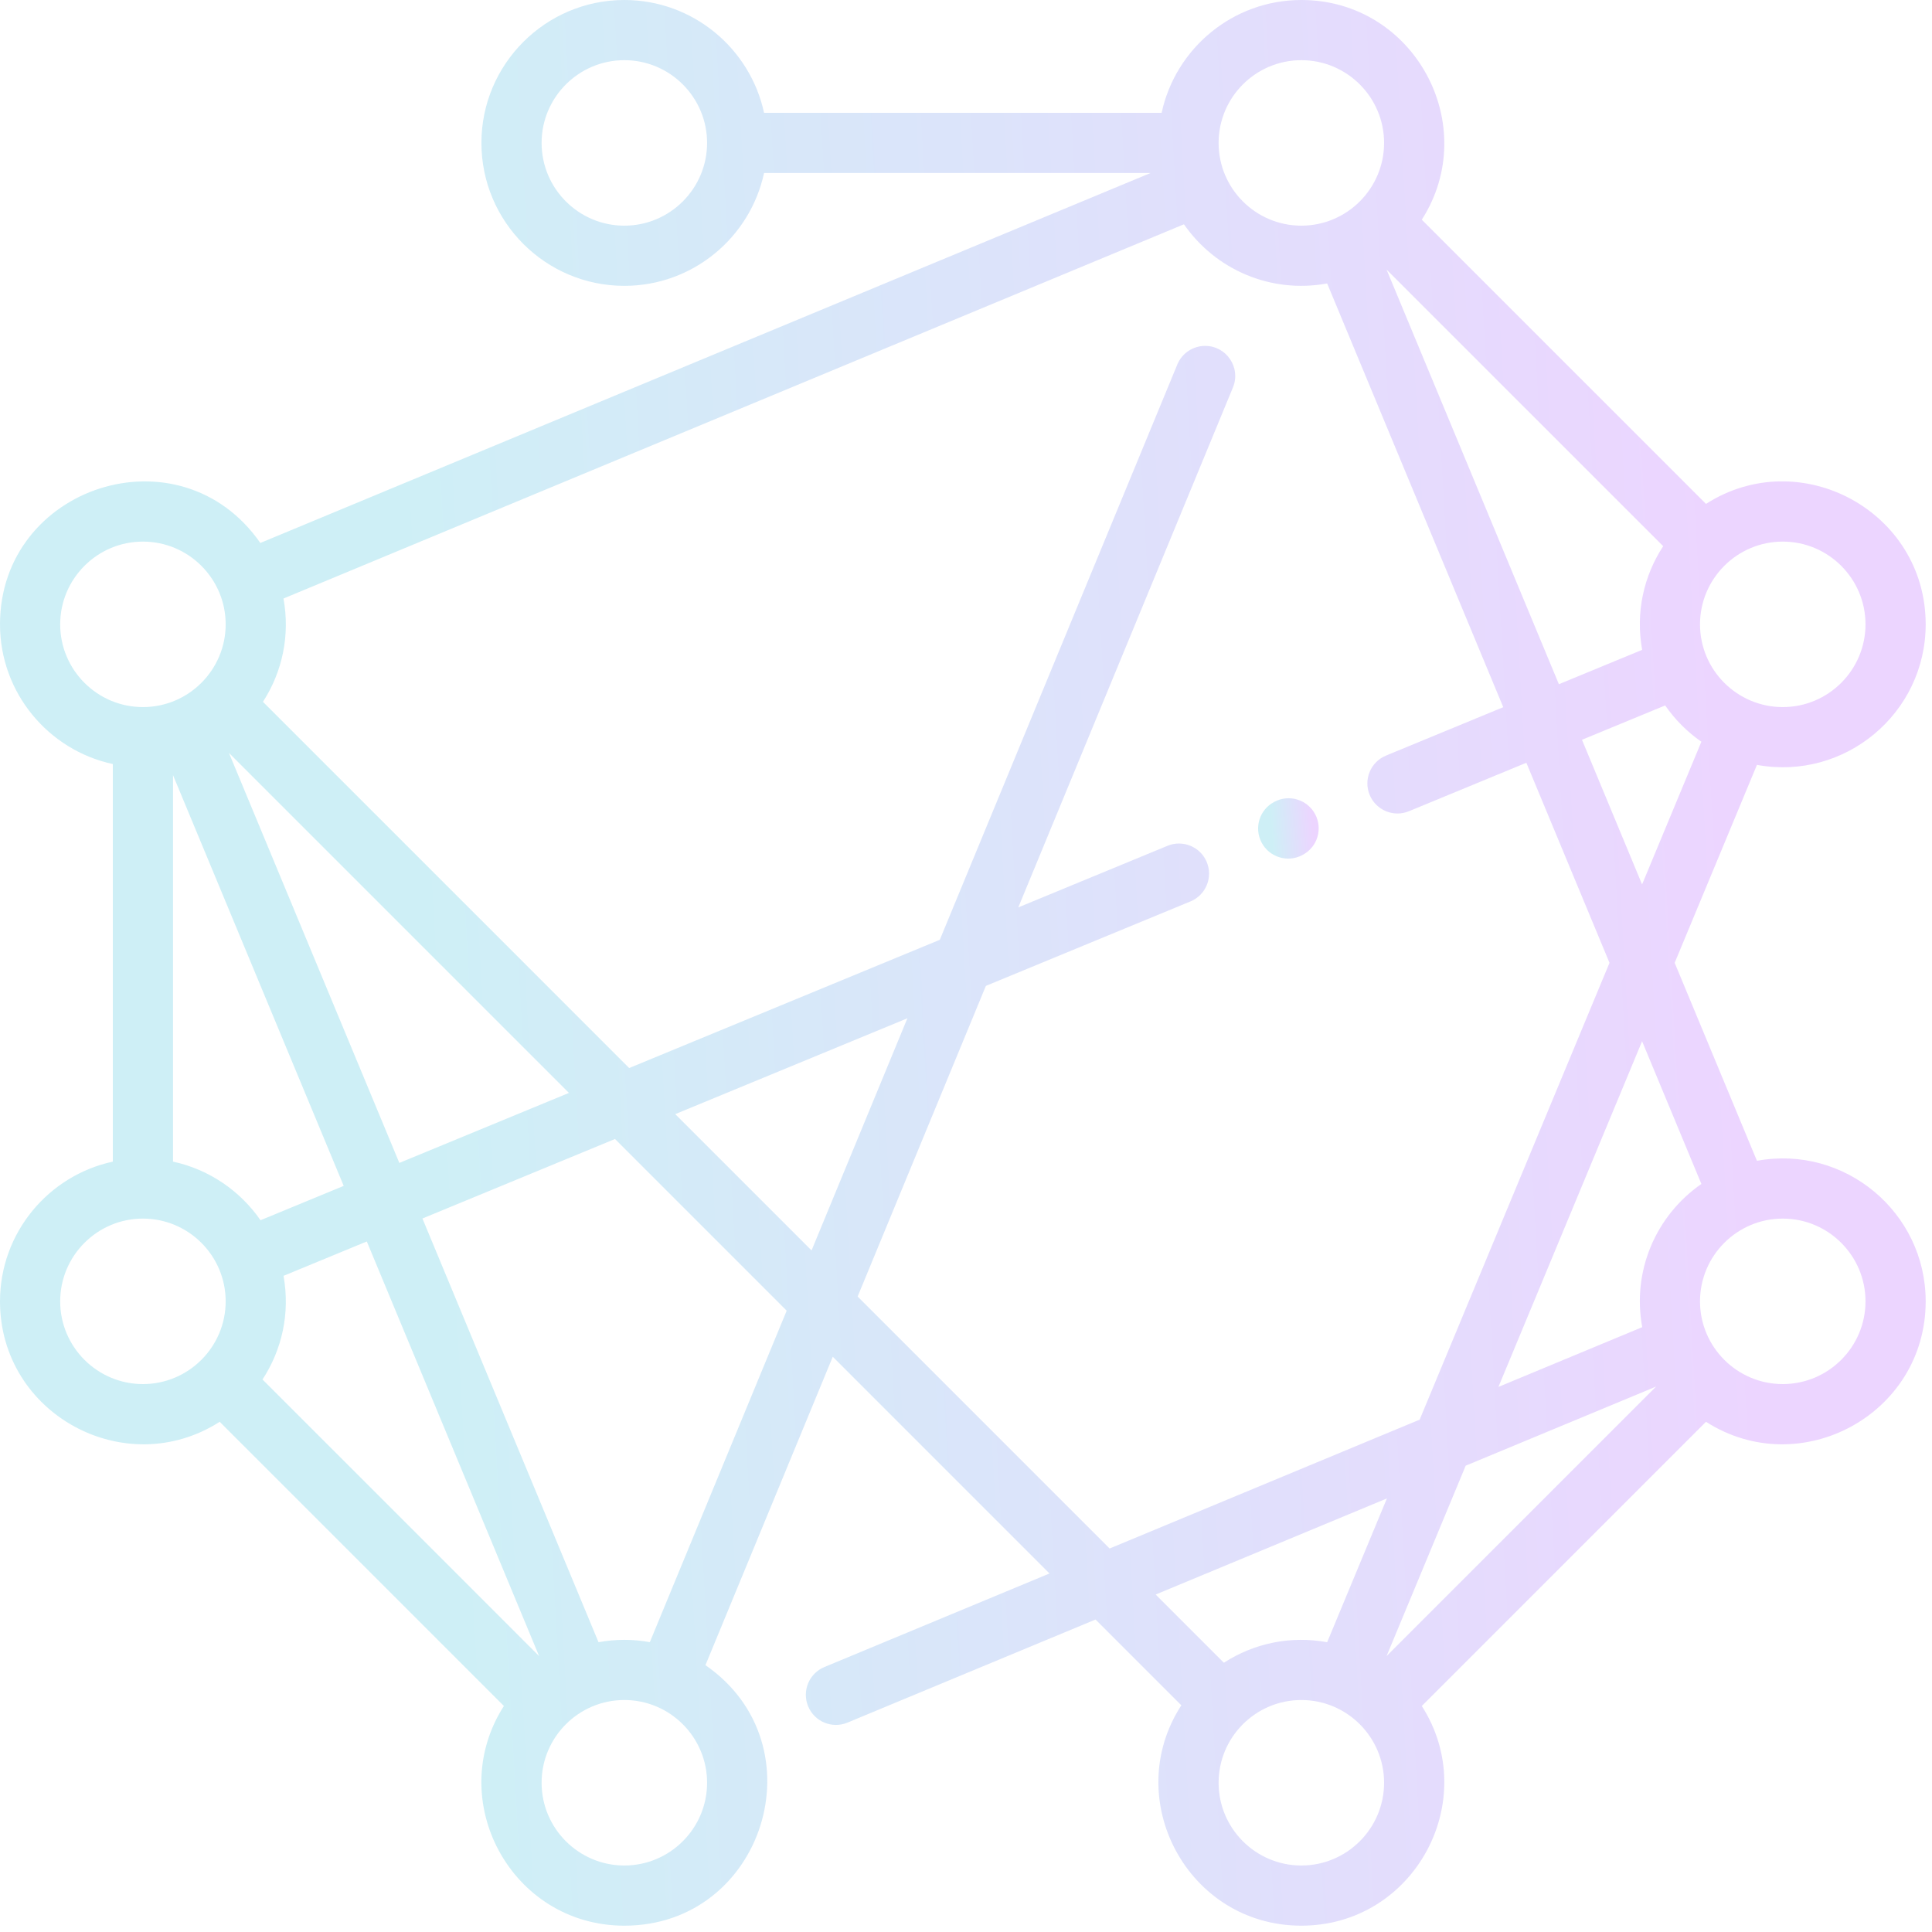 <svg width="294" height="294" viewBox="0 0 294 294" fill="none" xmlns="http://www.w3.org/2000/svg">
    <g clip-path="url(#clip0)">
        <path d="M17.17 116.269V176.77C7.37 178.879 0 187.608 0 198.03C0 215.247 19.102 225.527 33.432 216.36L76.679 259.606C67.509 273.942 77.797 293.038 95.009 293.038C116.217 293.038 124.917 265.548 107.35 253.395L126.726 206.461L159.708 239.443L125.45 253.68C123.115 254.65 122.009 257.33 122.98 259.665C123.95 262 126.629 263.107 128.965 262.136L166.714 246.448L179.767 259.502C170.502 273.807 180.739 293.038 198.03 293.038C215.247 293.038 225.527 273.936 216.36 259.606L259.606 216.36C273.942 225.53 293.039 215.242 293.039 198.03C293.039 184.476 280.725 174.192 267.36 176.643L254.841 146.519L267.361 116.395C280.702 118.841 293.039 108.583 293.039 95.008C293.039 77.791 273.937 67.511 259.606 76.679L216.36 33.433C225.53 19.097 215.242 -9.15527e-05 198.03 -9.15527e-05C187.608 -9.15527e-05 178.88 7.369 176.77 17.17H116.269C114.16 7.369 105.43 -9.15527e-05 95.009 -9.15527e-05C83.017 -9.15527e-05 73.26 9.757 73.26 21.749C73.26 33.741 83.017 43.498 95.009 43.498C105.431 43.498 114.16 36.128 116.269 26.328H175.08L39.614 82.625C27.375 65.022 0 73.97 0 95.008C0 105.43 7.37 114.159 17.17 116.269ZM43.144 194.15L55.818 188.918L82.04 252.016L39.945 209.922C42.908 205.403 44.172 199.827 43.144 194.15ZM39.643 185.688C36.547 181.214 31.821 177.952 26.328 176.77V117.957L52.303 180.461L39.643 185.688ZM34.839 114.574L86.578 166.312L60.768 176.967L34.839 114.574ZM9.158 198.03C9.158 191.087 14.806 185.438 21.749 185.438C28.692 185.438 34.341 191.087 34.341 198.03C34.341 204.973 28.692 210.621 21.749 210.621C14.806 210.621 9.158 204.973 9.158 198.03ZM95.009 283.881C88.066 283.881 82.417 278.232 82.417 271.289C82.417 264.346 88.066 258.698 95.009 258.698C101.952 258.698 107.6 264.346 107.6 271.289C107.6 278.232 101.952 283.881 95.009 283.881ZM98.888 249.894C96.289 249.424 93.719 249.419 91.079 249.903L64.283 185.424L93.589 173.325L119.714 199.45L98.888 249.894ZM102.756 169.54L138.083 154.955L123.499 190.282L102.756 169.54ZM201.959 249.903C196.416 248.887 190.848 250.044 186.243 253.026L175.863 242.646L211.052 228.022L201.959 249.903ZM223.04 223.04L252.016 210.998L210.998 252.016L223.04 223.04ZM198.03 283.881C191.087 283.881 185.439 278.232 185.439 271.289C185.439 264.346 191.087 258.698 198.03 258.698C204.973 258.698 210.622 264.346 210.622 271.289C210.622 278.232 204.973 283.881 198.03 283.881ZM283.881 198.03C283.881 204.973 278.233 210.621 271.29 210.621C264.347 210.621 258.698 204.973 258.698 198.03C258.698 191.087 264.347 185.438 271.29 185.438C278.233 185.438 283.881 191.087 283.881 198.03ZM258.906 180.165C251.943 185.007 248.34 193.438 249.903 201.959L228.022 211.053L249.882 158.451L258.906 180.165ZM249.882 134.588L240.735 112.576L253.395 107.35C254.886 109.505 256.755 111.377 258.906 112.873L249.882 134.588ZM249.894 98.888L237.221 104.12L210.998 41.022L253.094 83.116C250.136 87.626 248.865 93.2 249.894 98.888ZM283.881 95.008C283.881 101.952 278.233 107.6 271.29 107.6C264.347 107.6 258.698 101.952 258.698 95.008C258.698 88.065 264.347 82.417 271.29 82.417C278.233 82.417 283.881 88.065 283.881 95.008ZM198.03 9.157C204.973 9.157 210.622 14.806 210.622 21.749C210.622 28.692 204.973 34.34 198.03 34.34C191.087 34.34 185.439 28.692 185.439 21.749C185.439 14.806 191.087 9.157 198.03 9.157ZM95.009 34.34C88.066 34.34 82.417 28.692 82.417 21.749C82.417 14.806 88.066 9.157 95.009 9.157C101.952 9.157 107.6 14.806 107.6 21.749C107.6 28.692 101.952 34.34 95.009 34.34ZM180.165 34.131C184.997 41.082 193.421 44.7 201.959 43.136L228.756 107.615L210.912 114.981C208.575 115.946 207.462 118.623 208.427 120.961C209.392 123.299 212.07 124.41 214.406 123.446L232.27 116.071L244.924 146.519L216.035 216.034L168.857 235.641L130.511 197.294L150.026 150.025L181.156 137.173C183.494 136.208 184.606 133.532 183.641 131.194C182.672 128.845 179.988 127.749 177.662 128.709L154.957 138.083L187.621 58.962C188.869 55.942 186.635 52.635 183.391 52.635C181.592 52.635 179.886 53.702 179.157 55.467L143.014 143.013L95.745 162.528L40.014 106.796C42.993 102.196 44.154 96.629 43.137 91.079L180.165 34.131ZM21.749 82.417C28.692 82.417 34.341 88.065 34.341 95.008C34.341 101.952 28.692 107.6 21.749 107.6C14.806 107.6 9.158 101.952 9.158 95.008C9.158 88.065 14.806 82.417 21.749 82.417Z" fill="url(#paint0_linear)" fill-opacity="0.2" />
        <path d="M197.767 130.315C200.273 129.289 201.251 126.573 200.328 124.318C199.368 121.974 196.692 120.859 194.355 121.816C191.849 122.843 190.871 125.558 191.794 127.813C192.753 130.152 195.427 131.273 197.767 130.315Z" fill="url(#paint1_linear)" fill-opacity="0.2" />
    </g>
    <defs>
        <linearGradient id="paint0_linear" x1="293.039" y1="13.456" x2="57.584" y2="26.904" gradientUnits="userSpaceOnUse">
            <stop offset="0.161" stop-color="#9F2FFF" />
            <stop offset="1" stop-color="#0BB1D3" />
        </linearGradient>
        <linearGradient id="paint1_linear" x1="200.67" y1="121.895" x2="193.264" y2="122.32" gradientUnits="userSpaceOnUse">
            <stop offset="0.161" stop-color="#9F2FFF" />
            <stop offset="1" stop-color="#0BB1D3" />
        </linearGradient>
        <clipPath id="clip0">
            <rect width="293.038" height="293.038" fill="white" transform="translate(293.039 293.038) rotate(180)" />
        </clipPath>
    </defs>
</svg>
